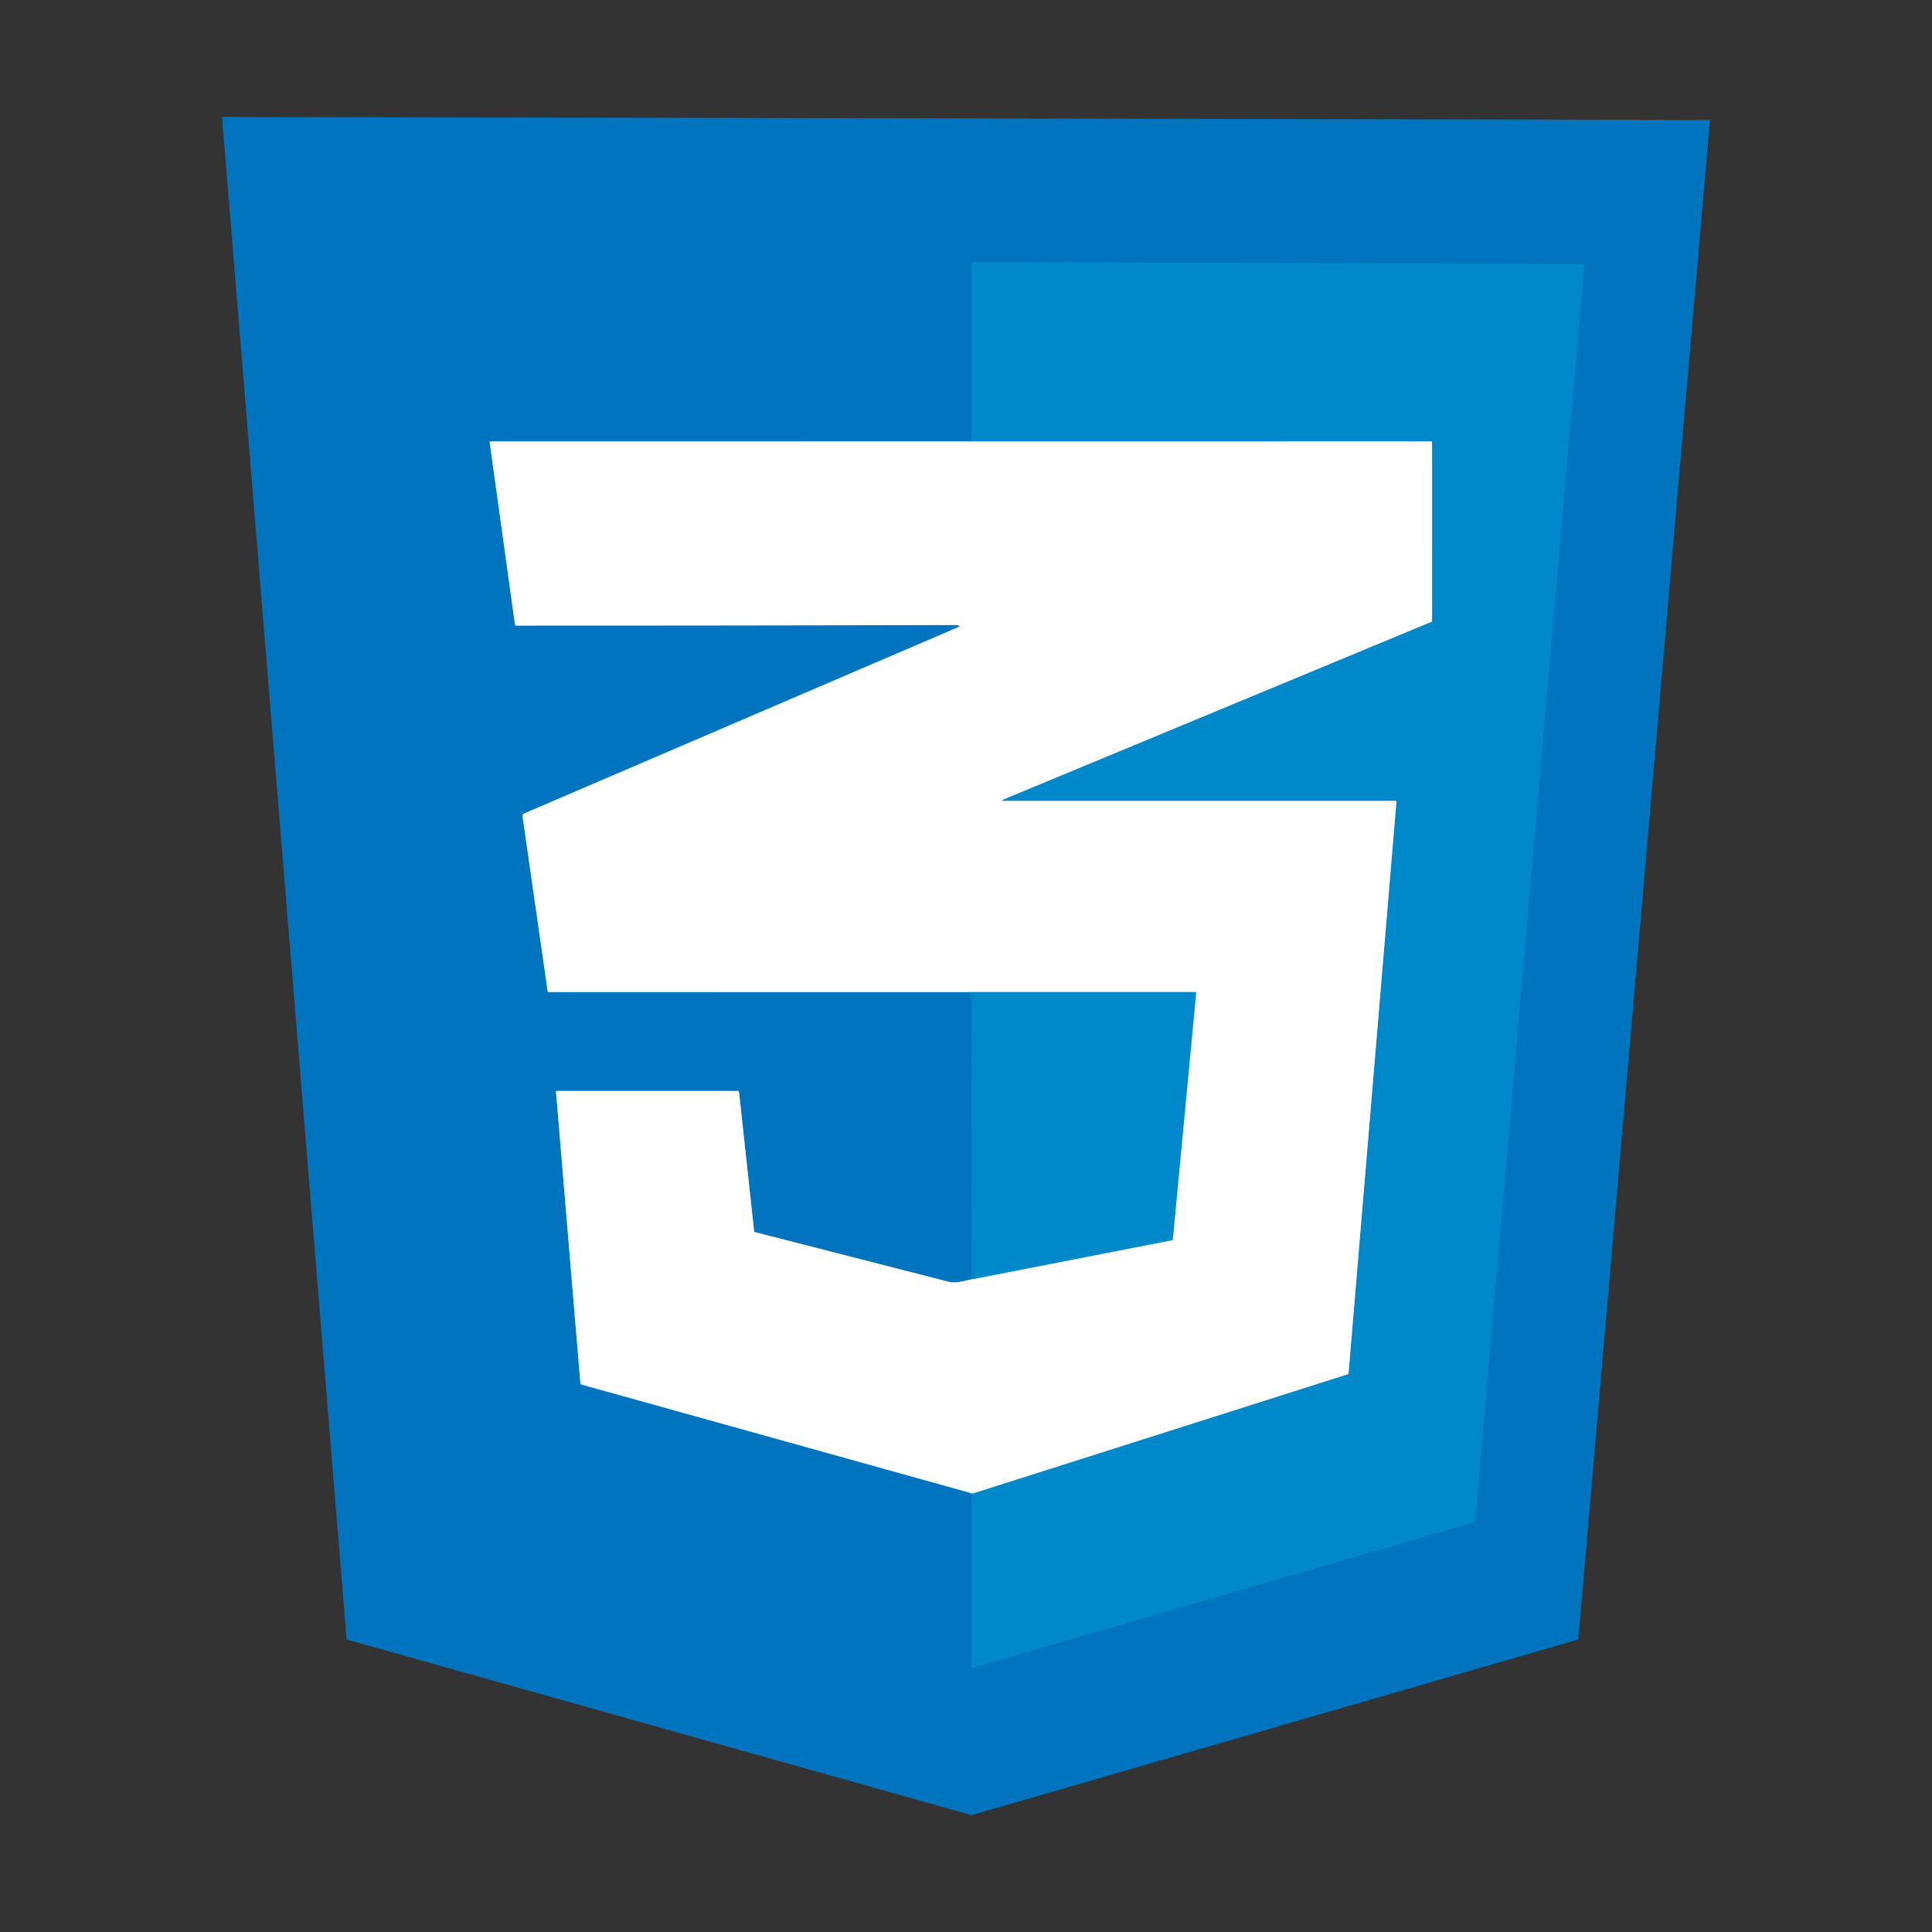<?xml version="1.0" encoding="UTF-8" standalone="no"?>
<!DOCTYPE svg PUBLIC "-//W3C//DTD SVG 1.1//EN" "http://www.w3.org/Graphics/SVG/1.1/DTD/svg11.dtd">
<svg xmlns="http://www.w3.org/2000/svg" version="1.1" viewBox="0.00 0.00 800.00 800.00">
<rect x="0.00" y="0.00" width="800.00" height="800.00" fill="#333333" stroke="none"/>
<g stroke-width="2.00" fill="none" stroke-linecap="butt">
<path stroke="#80badf" vector-effect="non-scaling-stroke" d="
  M 402.35 182.78
  L 203.22 182.76
  Q 202.71 182.76 202.78 183.27
  L 213.23 258.54
  A 0.56 0.56 0.0 0 0 213.78 259.02
  Q 304.56 259.03 395.50 258.80
  Q 396.52 258.79 397.04 259.07
  Q 397.59 259.35 397.02 259.59
  L 217.03 336.84
  Q 216.25 337.17 216.37 338.01
  L 226.75 410.26
  Q 226.82 410.78 227.34 410.78
  L 401.62 410.79"
/>
<path stroke="#007fc4" vector-effect="non-scaling-stroke" d="
  M 401.62 410.79
  Q 402.39 413.05 402.36 417.50
  Q 402.14 450.07 402.42 529.73"
/>
<path stroke="#80badf" vector-effect="non-scaling-stroke" d="
  M 402.42 529.73
  C 398.98 530.41 395.92 531.56 392.43 530.66
  Q 352.48 520.42 312.66 510.22
  A 0.56 0.56 0.0 0 1 312.25 509.74
  L 306.01 452.23
  A 0.53 0.53 0.0 0 0 305.48 451.76
  L 230.48 451.76
  A 0.25 0.24 -2.1 0 0 230.23 452.02
  L 240.34 572.97
  Q 240.36 573.18 240.56 573.24
  L 401.46 618.07"
/>
<path stroke="#007fc4" vector-effect="non-scaling-stroke" d="
  M 401.46 618.07
  L 402.04 618.80
  Q 402.37 619.22 402.37 619.76
  L 402.31 690.25
  A 0.32 0.32 0.0 0 0 402.73 690.56
  L 609.91 630.47
  A 1.31 1.29 -5.7 0 0 610.85 629.34
  L 655.95 109.97
  A 0.51 0.51 0.0 0 0 655.44 109.41
  L 403.49 108.48
  A 1.12 1.11 -89.7 0 0 402.37 109.60
  L 402.35 182.78"
/>
<path stroke="#80c4e5" vector-effect="non-scaling-stroke" d="
  M 401.46 618.07
  Q 402.55 618.48 403.01 618.34
  Q 480.47 593.71 558.10 569.03
  A 0.41 0.41 0.0 0 0 558.39 568.67
  L 578.21 332.08
  A 0.39 0.39 0.0 0 0 577.82 331.65
  L 415.91 331.65
  Q 414.01 331.65 415.76 330.92
  L 592.58 257.53
  Q 592.99 257.36 592.99 256.91
  L 592.98 183.23
  A 0.46 0.46 0.0 0 0 592.52 182.77
  L 402.35 182.78"
/>
<path stroke="#80c4e5" vector-effect="non-scaling-stroke" d="
  M 402.42 529.73
  L 485.11 513.57
  Q 485.60 513.47 485.64 512.98
  L 495.27 411.29
  Q 495.32 410.80 494.83 410.80
  L 401.62 410.79"
/>
</g>
<path fill="#0074be" d="
  M 708.02 50.02
  L 653.53 678.65
  A 0.32 0.32 0.0 0 1 653.30 678.93
  L 402.41 751.58
  A 0.32 0.32 0.0 0 1 402.23 751.59
  L 143.73 678.94
  A 0.32 0.32 0.0 0 1 143.50 678.66
  L 91.97 48.76
  A 0.32 0.32 0.0 0 1 92.29 48.41
  L 707.70 49.67
  A 0.32 0.32 0.0 0 1 708.02 50.02
  Z
  M 402.35 182.78
  L 203.22 182.76
  Q 202.71 182.76 202.78 183.27
  L 213.23 258.54
  A 0.56 0.56 0.0 0 0 213.78 259.02
  Q 304.56 259.03 395.50 258.80
  Q 396.52 258.79 397.04 259.07
  Q 397.59 259.35 397.02 259.59
  L 217.03 336.84
  Q 216.25 337.17 216.37 338.01
  L 226.75 410.26
  Q 226.82 410.78 227.34 410.78
  L 401.62 410.79
  Q 402.39 413.05 402.36 417.50
  Q 402.14 450.07 402.42 529.73
  C 398.98 530.41 395.92 531.56 392.43 530.66
  Q 352.48 520.42 312.66 510.22
  A 0.56 0.56 0.0 0 1 312.25 509.74
  L 306.01 452.23
  A 0.53 0.53 0.0 0 0 305.48 451.76
  L 230.48 451.76
  A 0.25 0.24 -2.1 0 0 230.23 452.02
  L 240.34 572.97
  Q 240.36 573.18 240.56 573.24
  L 401.46 618.07
  L 402.04 618.80
  Q 402.37 619.22 402.37 619.76
  L 402.31 690.25
  A 0.32 0.32 0.0 0 0 402.73 690.56
  L 609.91 630.47
  A 1.31 1.29 -5.7 0 0 610.85 629.34
  L 655.95 109.97
  A 0.51 0.51 0.0 0 0 655.44 109.41
  L 403.49 108.48
  A 1.12 1.11 -89.7 0 0 402.37 109.60
  L 402.35 182.78
  Z"
/>
<path fill="#0089ca" d="
  M 401.46 618.07
  Q 402.55 618.48 403.01 618.34
  Q 480.47 593.71 558.10 569.03
  A 0.41 0.41 0.0 0 0 558.39 568.67
  L 578.21 332.08
  A 0.39 0.39 0.0 0 0 577.82 331.65
  L 415.91 331.65
  Q 414.01 331.65 415.76 330.92
  L 592.58 257.53
  Q 592.99 257.36 592.99 256.91
  L 592.98 183.23
  A 0.46 0.46 0.0 0 0 592.52 182.77
  L 402.35 182.78
  L 402.37 109.60
  A 1.12 1.11 -89.7 0 1 403.49 108.48
  L 655.44 109.41
  A 0.51 0.51 0.0 0 1 655.95 109.97
  L 610.85 629.34
  A 1.31 1.29 -5.7 0 1 609.91 630.47
  L 402.73 690.56
  A 0.32 0.32 0.0 0 1 402.31 690.25
  L 402.37 619.76
  Q 402.37 619.22 402.04 618.80
  L 401.46 618.07
  Z"
/>
<path fill="#ffffff" d="
  M 402.35 182.78
  L 592.52 182.77
  A 0.46 0.46 0.0 0 1 592.98 183.23
  L 592.99 256.91
  Q 592.99 257.36 592.58 257.53
  L 415.76 330.92
  Q 414.01 331.65 415.91 331.65
  L 577.82 331.65
  A 0.39 0.39 0.0 0 1 578.21 332.08
  L 558.39 568.67
  A 0.41 0.41 0.0 0 1 558.10 569.03
  Q 480.47 593.71 403.01 618.34
  Q 402.55 618.48 401.46 618.07
  L 240.56 573.24
  Q 240.36 573.18 240.34 572.97
  L 230.23 452.02
  A 0.25 0.24 -2.1 0 1 230.48 451.76
  L 305.48 451.76
  A 0.53 0.53 0.0 0 1 306.01 452.23
  L 312.25 509.74
  A 0.56 0.56 0.0 0 0 312.66 510.22
  Q 352.48 520.42 392.43 530.66
  C 395.92 531.56 398.98 530.41 402.42 529.73
  L 485.11 513.57
  Q 485.60 513.47 485.64 512.98
  L 495.27 411.29
  Q 495.32 410.80 494.83 410.80
  L 401.62 410.79
  L 227.34 410.78
  Q 226.82 410.78 226.75 410.26
  L 216.37 338.01
  Q 216.25 337.17 217.03 336.84
  L 397.02 259.59
  Q 397.59 259.35 397.04 259.07
  Q 396.52 258.79 395.50 258.80
  Q 304.56 259.03 213.78 259.02
  A 0.56 0.56 0.0 0 1 213.23 258.54
  L 202.78 183.27
  Q 202.71 182.76 203.22 182.76
  L 402.35 182.78
  Z"
/>
<path fill="#0089ca" d="
  M 401.62 410.79
  L 494.83 410.80
  Q 495.32 410.80 495.27 411.29
  L 485.64 512.98
  Q 485.60 513.47 485.11 513.57
  L 402.42 529.73
  Q 402.14 450.07 402.36 417.50
  Q 402.39 413.05 401.62 410.79
  Z"
/>
</svg>

